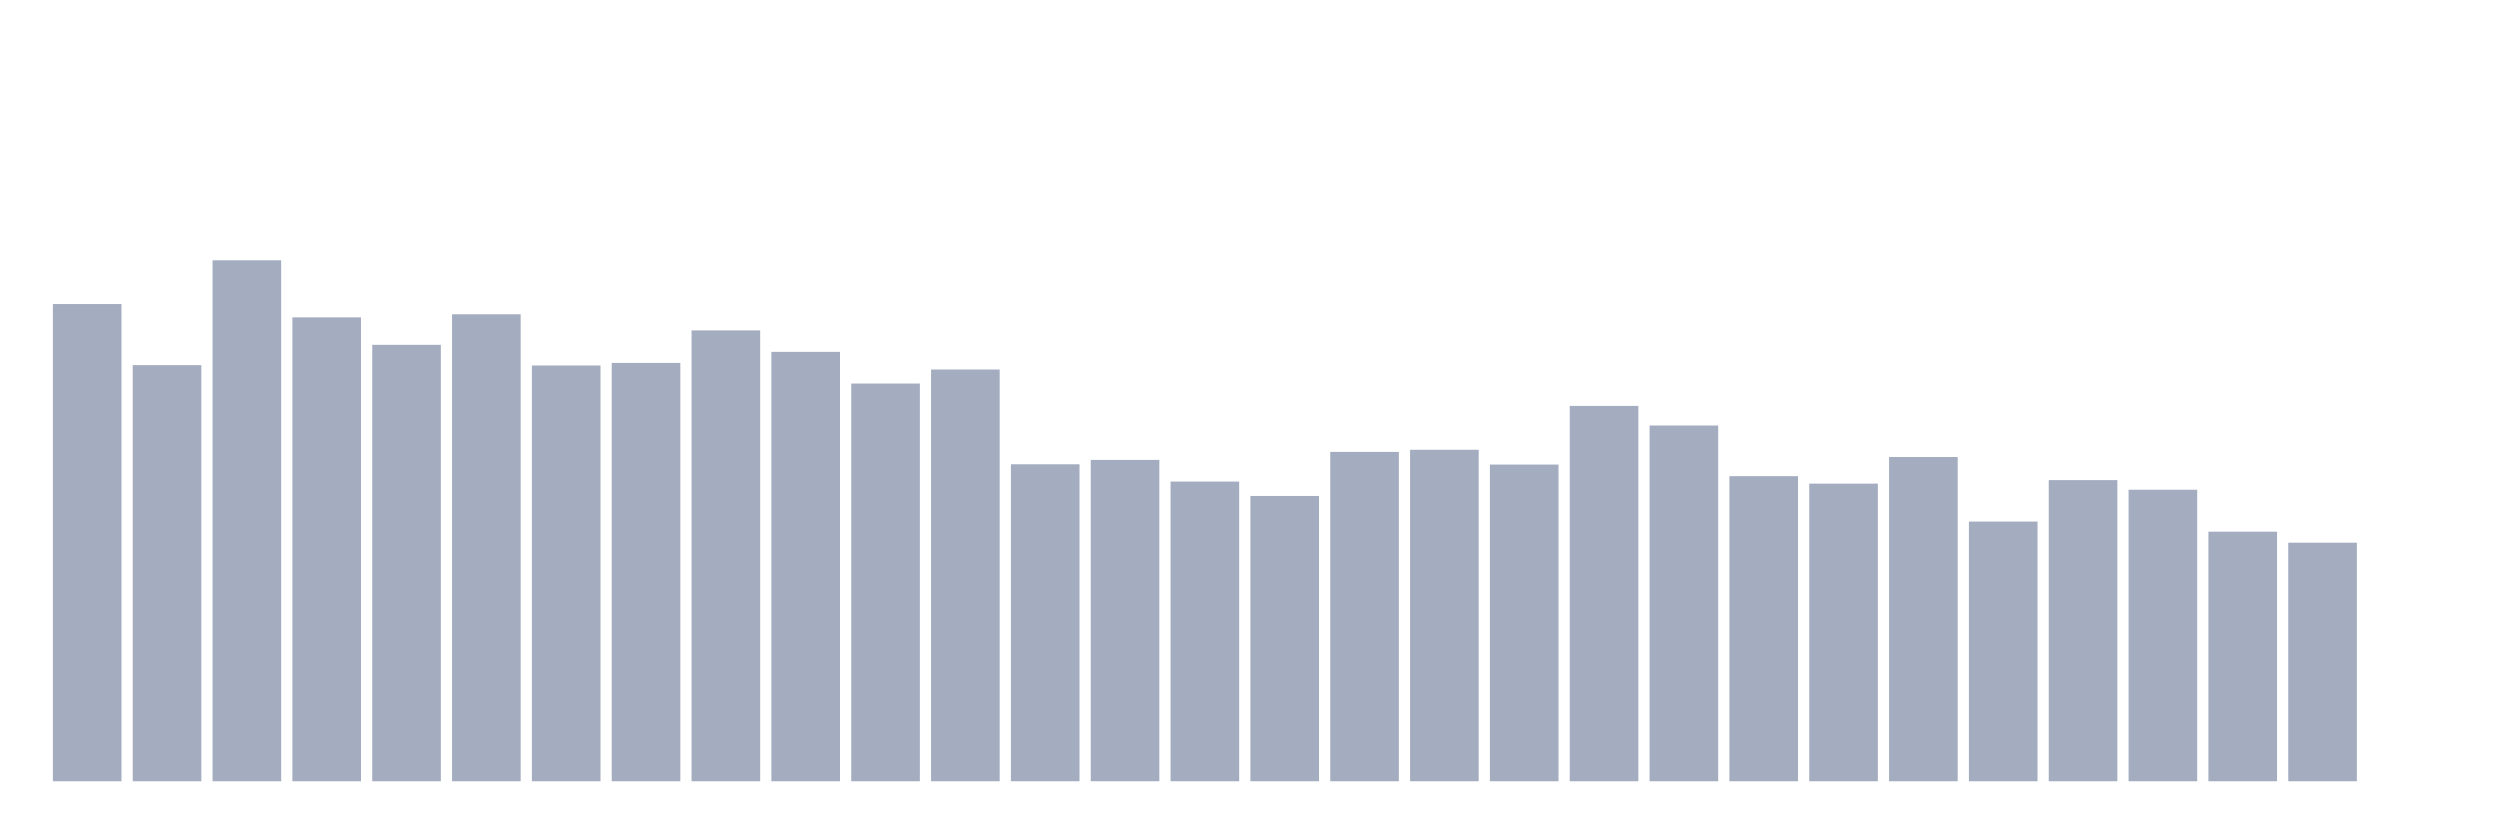 <svg xmlns="http://www.w3.org/2000/svg" viewBox="0 0 480 160"><g transform="translate(10,10)"><rect class="bar" x="0.153" width="13.175" y="48.376" height="91.624" fill="rgb(164,173,192)"></rect><rect class="bar" x="15.482" width="13.175" y="60.102" height="79.898" fill="rgb(164,173,192)"></rect><rect class="bar" x="30.81" width="13.175" y="39.976" height="100.024" fill="rgb(164,173,192)"></rect><rect class="bar" x="46.138" width="13.175" y="50.933" height="89.067" fill="rgb(164,173,192)"></rect><rect class="bar" x="61.466" width="13.175" y="56.204" height="83.796" fill="rgb(164,173,192)"></rect><rect class="bar" x="76.794" width="13.175" y="50.341" height="89.659" fill="rgb(164,173,192)"></rect><rect class="bar" x="92.123" width="13.175" y="60.172" height="79.828" fill="rgb(164,173,192)"></rect><rect class="bar" x="107.451" width="13.175" y="59.682" height="80.318" fill="rgb(164,173,192)"></rect><rect class="bar" x="122.779" width="13.175" y="53.438" height="86.562" fill="rgb(164,173,192)"></rect><rect class="bar" x="138.107" width="13.175" y="57.558" height="82.442" fill="rgb(164,173,192)"></rect><rect class="bar" x="153.436" width="13.175" y="63.637" height="76.363" fill="rgb(164,173,192)"></rect><rect class="bar" x="168.764" width="13.175" y="60.948" height="79.052" fill="rgb(164,173,192)"></rect><rect class="bar" x="184.092" width="13.175" y="79.14" height="60.86" fill="rgb(164,173,192)"></rect><rect class="bar" x="199.42" width="13.175" y="78.301" height="61.699" fill="rgb(164,173,192)"></rect><rect class="bar" x="214.748" width="13.175" y="82.459" height="57.541" fill="rgb(164,173,192)"></rect><rect class="bar" x="230.077" width="13.175" y="85.226" height="54.774" fill="rgb(164,173,192)"></rect><rect class="bar" x="245.405" width="13.175" y="76.762" height="63.238" fill="rgb(164,173,192)"></rect><rect class="bar" x="260.733" width="13.175" y="76.355" height="63.645" fill="rgb(164,173,192)"></rect><rect class="bar" x="276.061" width="13.175" y="79.197" height="60.803" fill="rgb(164,173,192)"></rect><rect class="bar" x="291.39" width="13.175" y="67.936" height="72.064" fill="rgb(164,173,192)"></rect><rect class="bar" x="306.718" width="13.175" y="71.7" height="68.3" fill="rgb(164,173,192)"></rect><rect class="bar" x="322.046" width="13.175" y="81.423" height="58.577" fill="rgb(164,173,192)"></rect><rect class="bar" x="337.374" width="13.175" y="82.854" height="57.146" fill="rgb(164,173,192)"></rect><rect class="bar" x="352.702" width="13.175" y="77.748" height="62.252" fill="rgb(164,173,192)"></rect><rect class="bar" x="368.031" width="13.175" y="90.141" height="49.859" fill="rgb(164,173,192)"></rect><rect class="bar" x="383.359" width="13.175" y="82.18" height="57.82" fill="rgb(164,173,192)"></rect><rect class="bar" x="398.687" width="13.175" y="84.03" height="55.97" fill="rgb(164,173,192)"></rect><rect class="bar" x="414.015" width="13.175" y="92.08" height="47.92" fill="rgb(164,173,192)"></rect><rect class="bar" x="429.344" width="13.175" y="94.198" height="45.802" fill="rgb(164,173,192)"></rect><rect class="bar" x="444.672" width="13.175" y="140" height="0" fill="rgb(164,173,192)"></rect></g></svg>